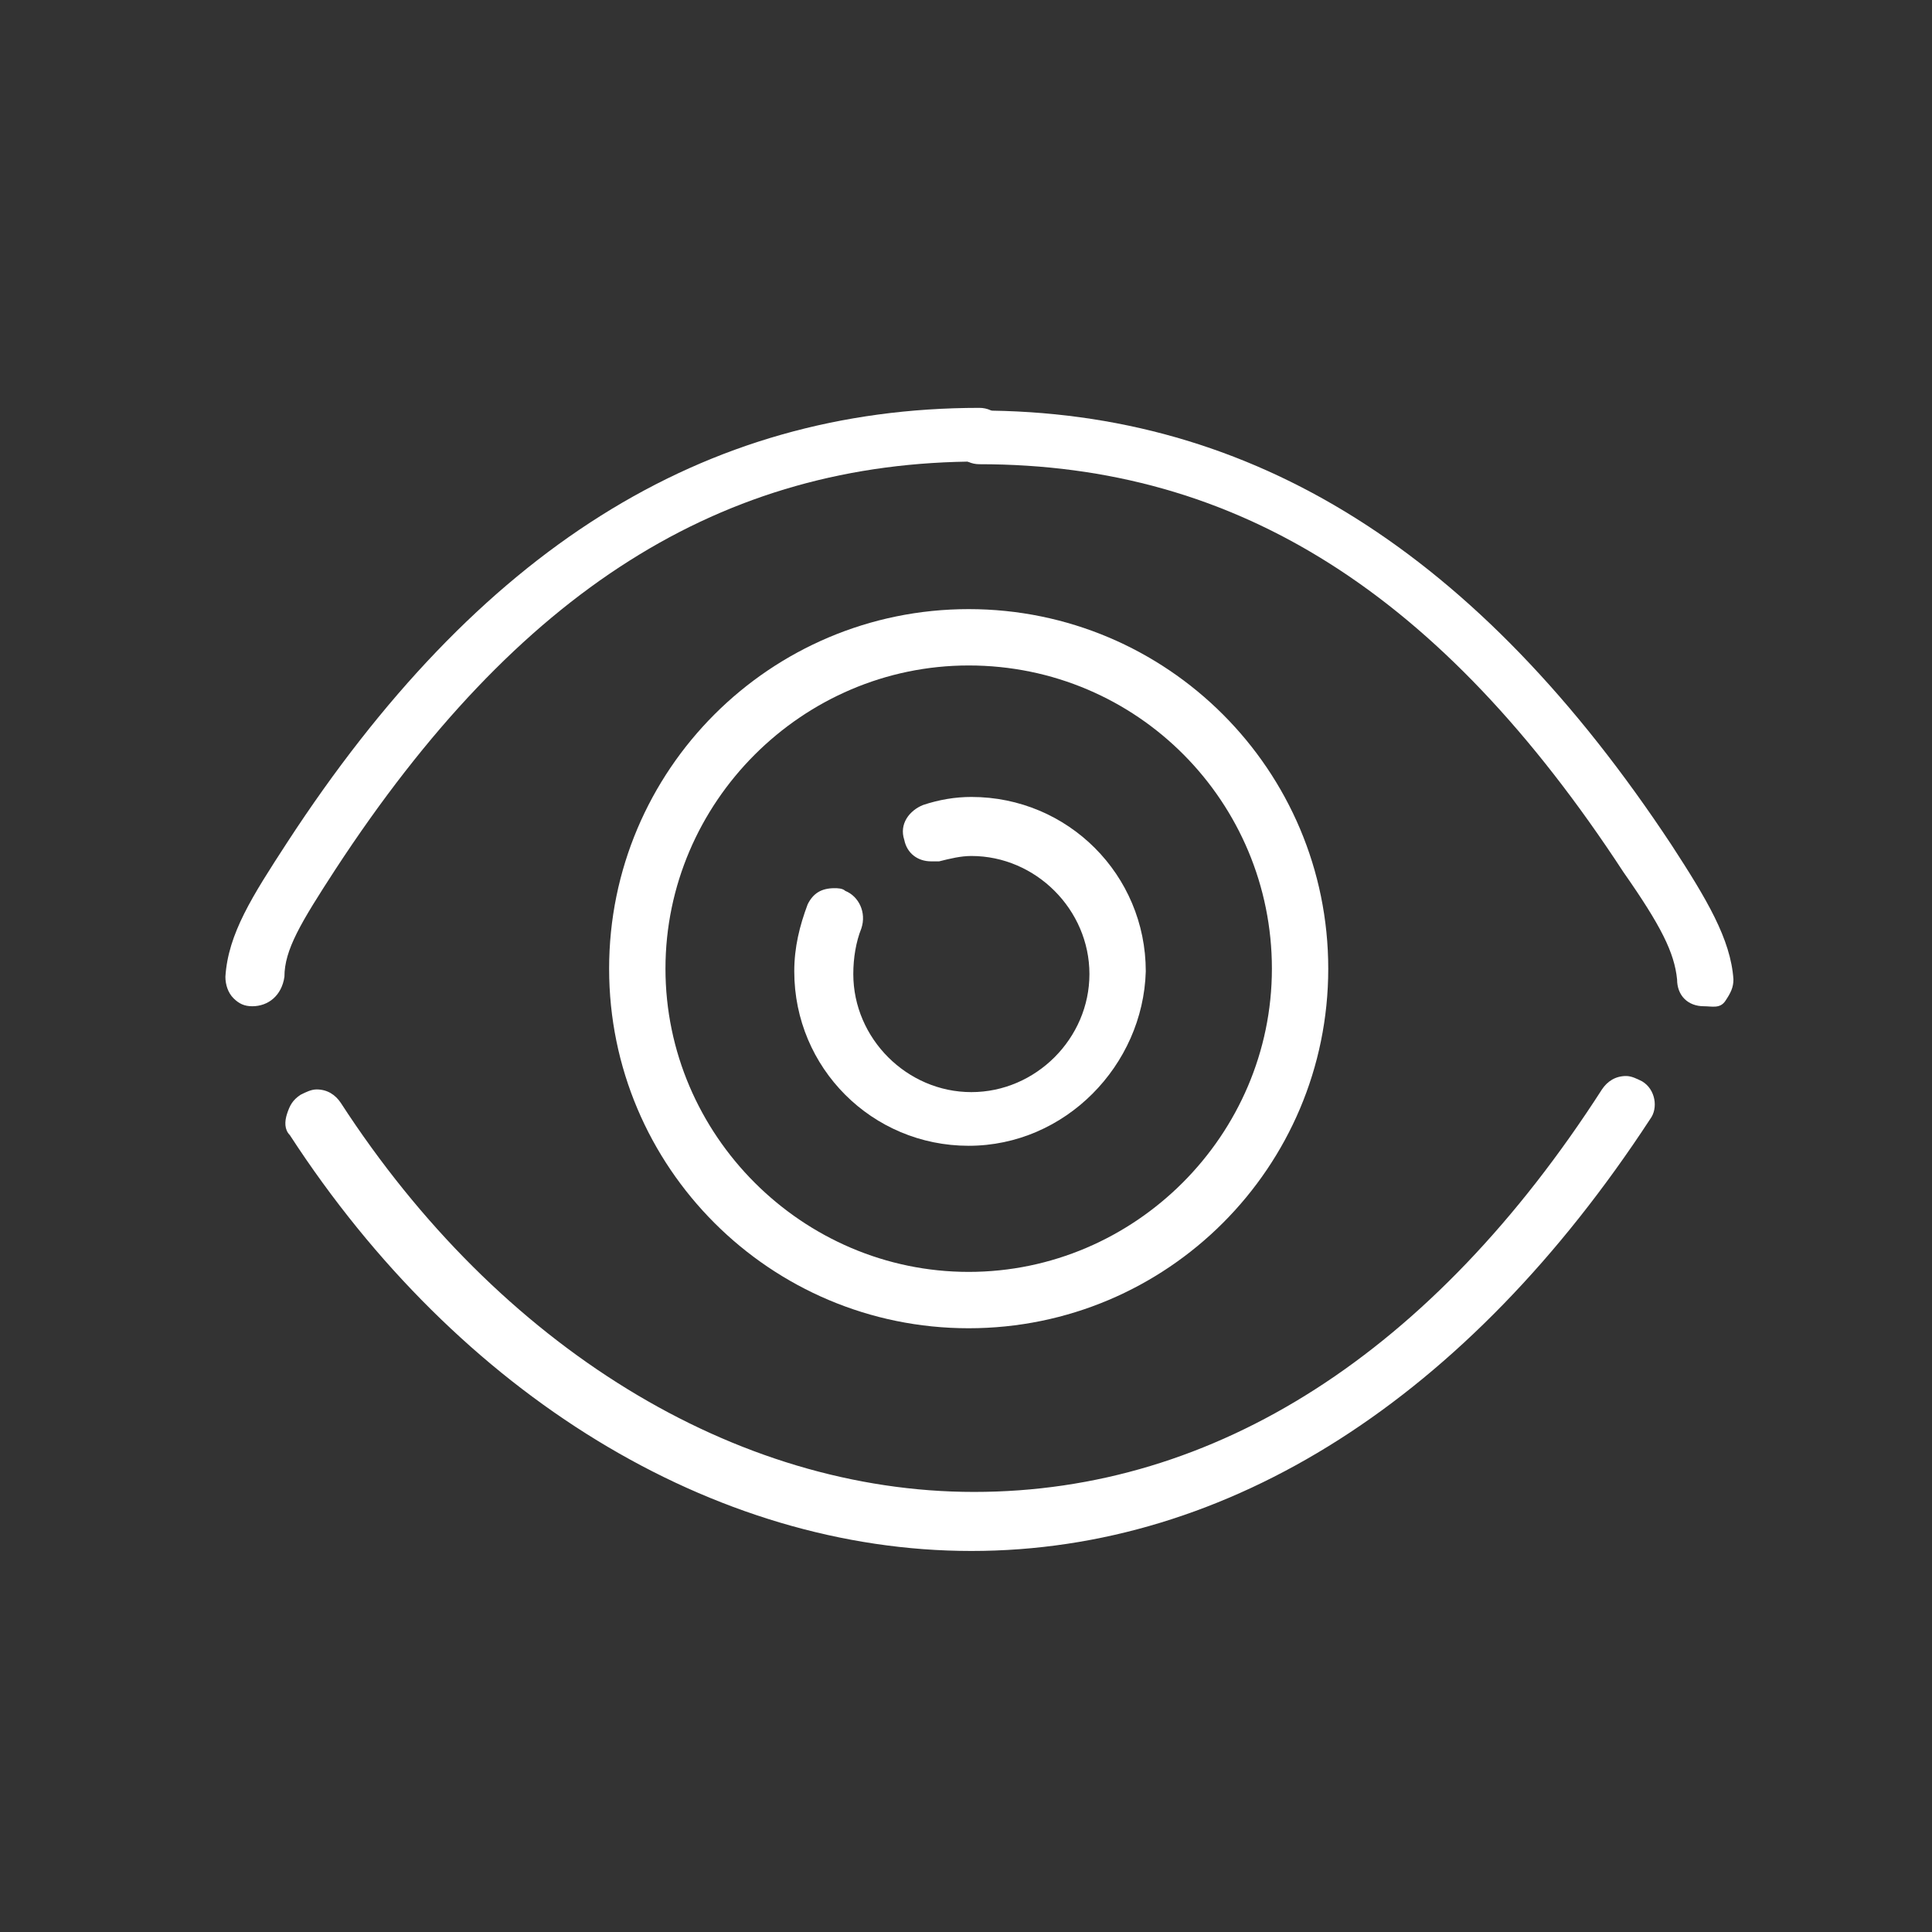 <svg version="1.1" id="Layer_1" xmlns="http://www.w3.org/2000/svg" x="0" y="0" viewBox="0 0 72 72" xml:space="preserve"><rect x="0" y="0" width="72" height="72" fill="#333333" stroke="none"/><style>.st0{fill:#fff}</style><path class="st0" d="M63.5 37.5c-.6 0-1-.4-1-1-.1-1-.6-2-2-4-6.8-10.4-14.4-15.2-24-15.2-.6 0-1-.5-1-1s.5-1 1-1c10.2 0 18.6 5.3 25.8 16.2 1.3 2 2.2 3.5 2.3 5 0 .3-.1.5-.3.8s-.5.2-.8.2z"/><path class="st0" d="M9.4 37.5c-.3 0-.5-.1-.7-.3s-.3-.5-.3-.8c.1-1.6 1-3 2.3-5 7.1-10.9 15.5-16.2 25.8-16.2.6 0 1 .5 1 1s-.5 1-1 1c-9.6 0-17.2 4.8-24 15.2-1.3 2-1.9 3-1.9 4-.1.7-.6 1.1-1.2 1.1zm26.8 20.3c-9.6 0-19.1-5.8-25.4-15.5-.2-.2-.2-.5-.1-.8.1-.3.2-.5.5-.7.2-.1.4-.2.6-.2.4 0 .7.2.9.5 5.9 9.1 14.7 14.5 23.6 14.5 9 0 17.1-5.2 23.4-15 .2-.3.5-.5.9-.5.2 0 .4.1.6.2.5.3.6 1 .3 1.4-6.8 10.4-15.7 16.1-25.3 16.1z"/><path class="st0" d="M36.1 49.5c-7.4 0-13.4-6-13.4-13.4s6-13.4 13.4-13.4 13.4 6 13.4 13.4-6 13.4-13.4 13.4zm0-24.7c-6.2 0-11.3 5.1-11.3 11.3s5.1 11.3 11.3 11.3 11.3-5.1 11.3-11.3c0-6.2-5-11.3-11.3-11.3z"/><path class="st0" d="M36.1 42.7c-3.6 0-6.5-2.9-6.5-6.5 0-.9.2-1.7.5-2.5.2-.4.5-.6 1-.6.1 0 .3 0 .4.1.5.2.8.8.6 1.4-.2.5-.3 1.1-.3 1.7 0 2.4 2 4.4 4.4 4.4s4.4-2 4.4-4.4-2-4.4-4.4-4.4c-.4 0-.8.1-1.2.2h-.3c-.5 0-.9-.3-1-.8-.2-.6.2-1.1.7-1.3.6-.2 1.2-.3 1.8-.3 3.6 0 6.5 2.9 6.5 6.5-.1 3.5-3 6.5-6.6 6.5z"/></svg>